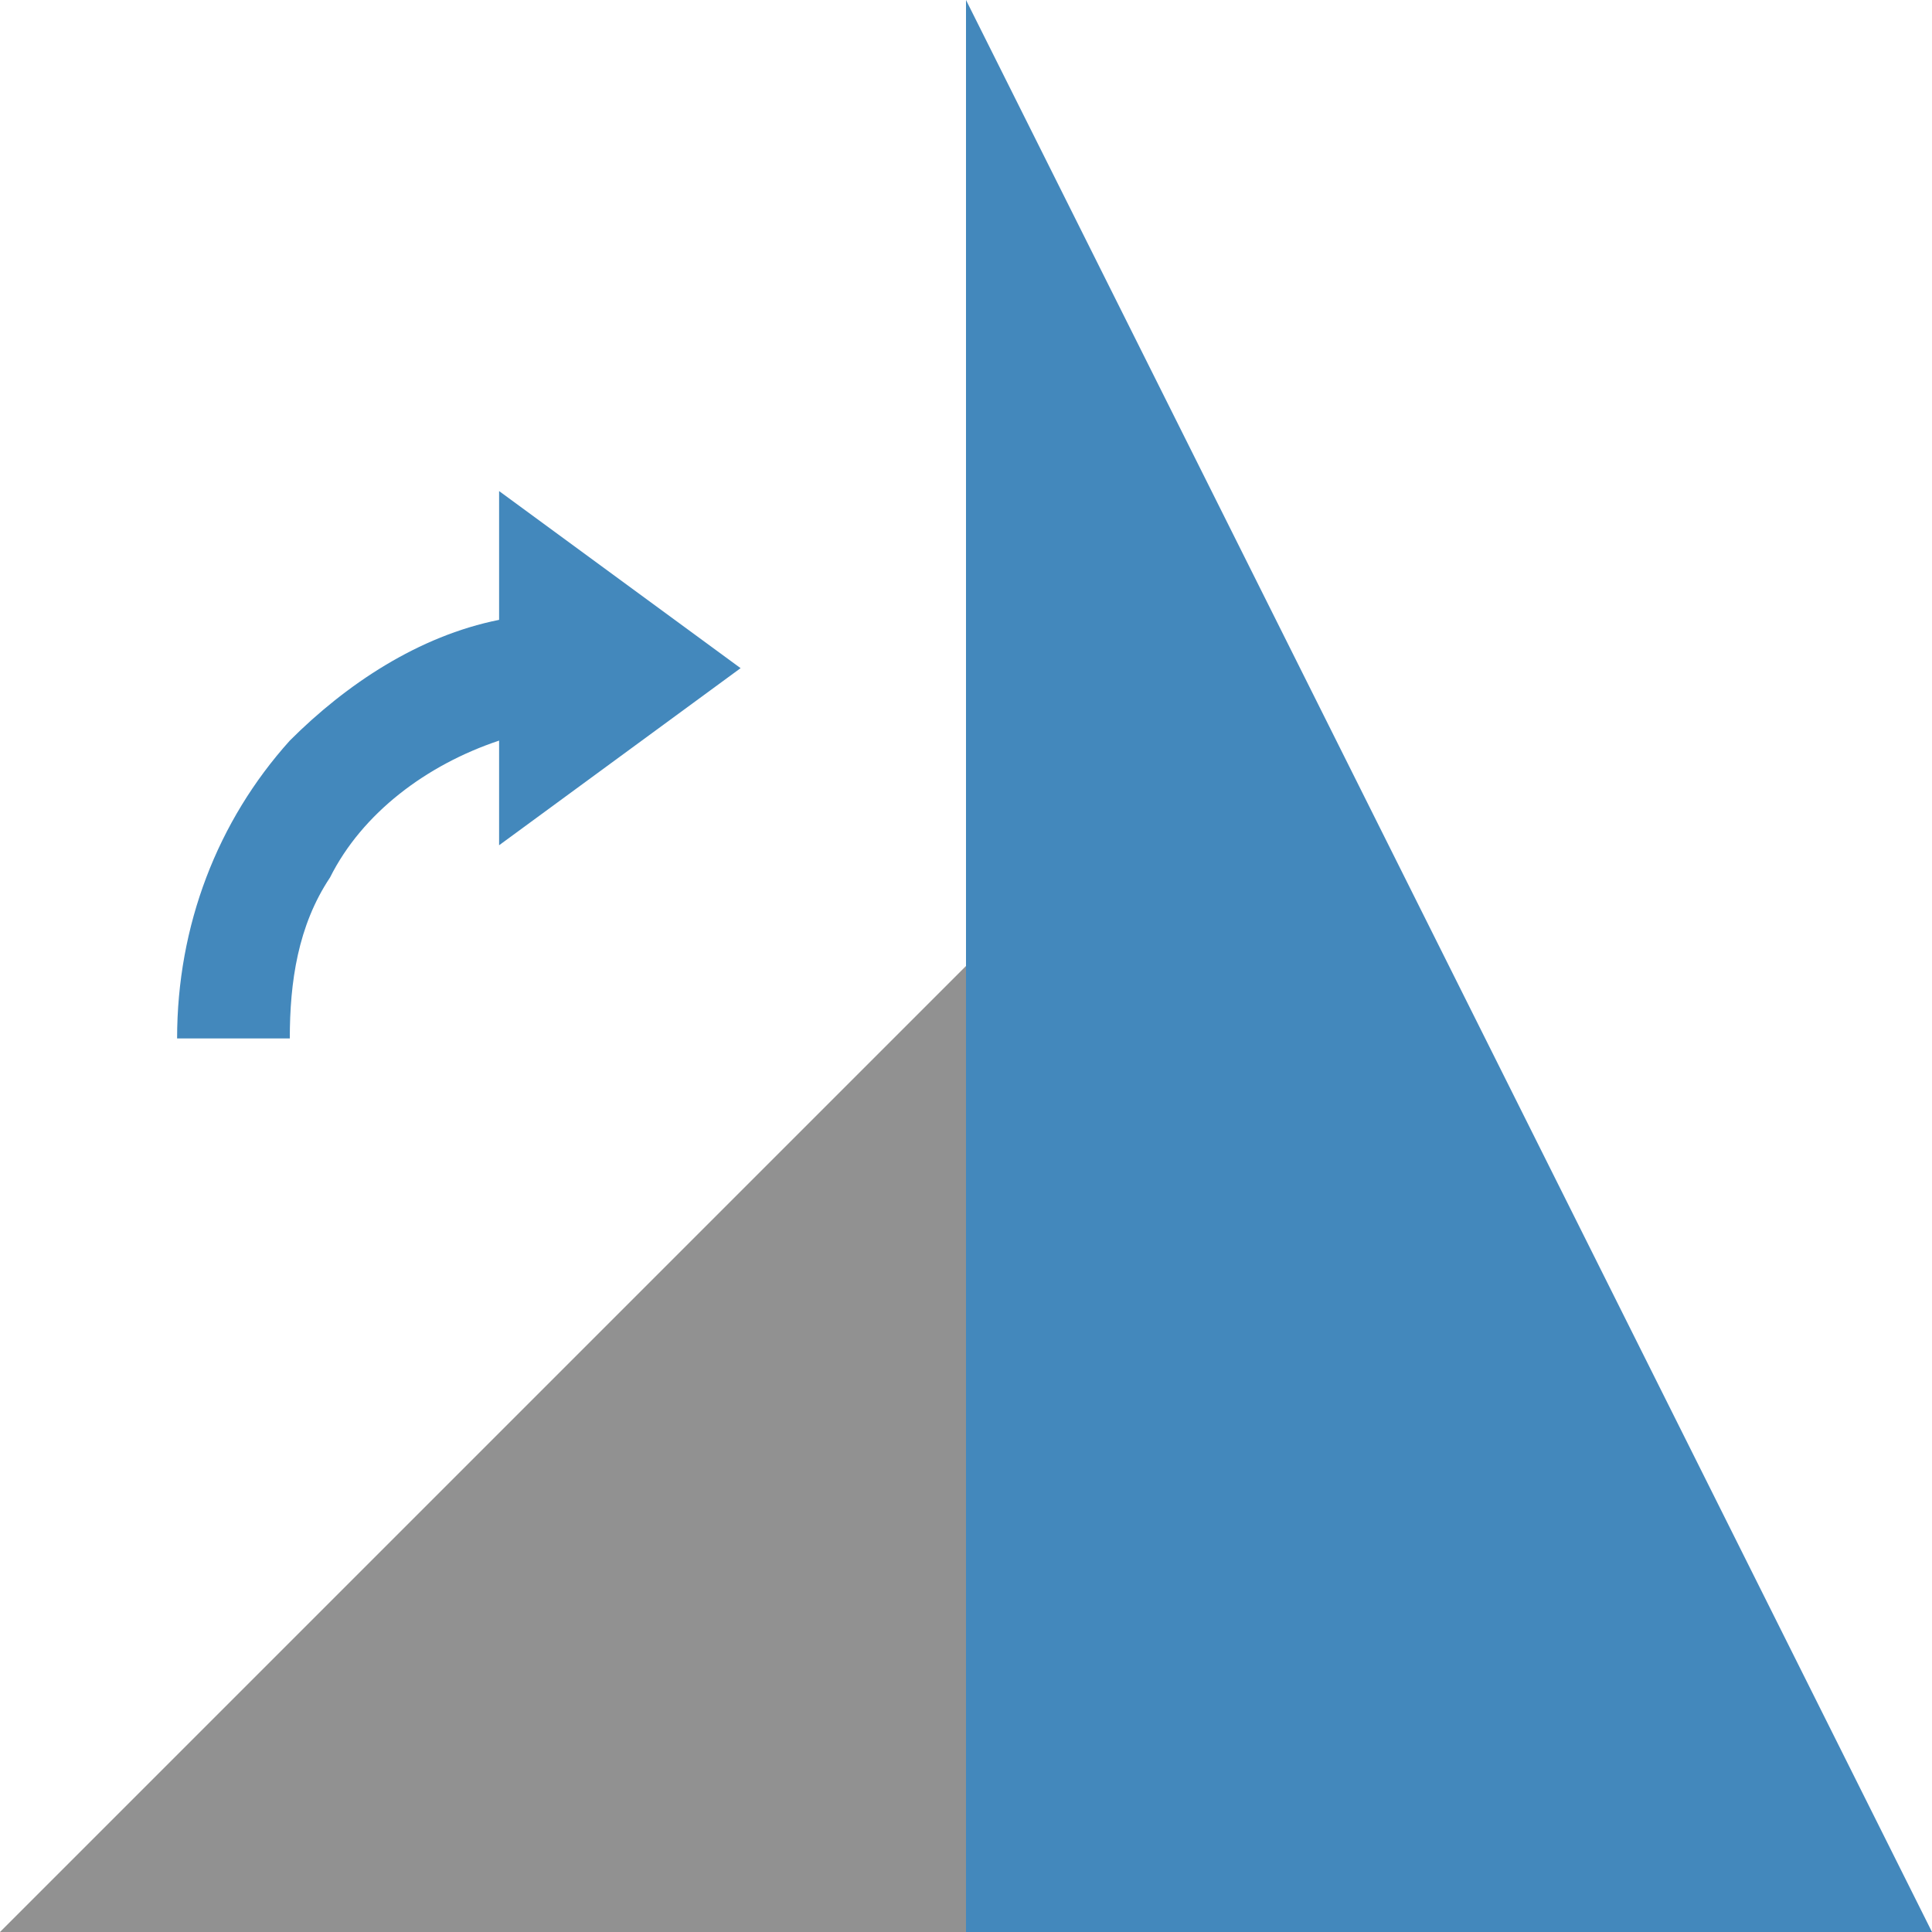 <?xml version="1.0" encoding="utf-8"?>
<!-- Generator: Adobe Illustrator 25.2.0, SVG Export Plug-In . SVG Version: 6.00 Build 0)  -->
<svg version="1.1" id="Layer_1" xmlns="http://www.w3.org/2000/svg" xmlns:xlink="http://www.w3.org/1999/xlink" x="0px" y="0px"
	 viewBox="0 0 24 24" style="enable-background:new 0 0 24 24;" xml:space="preserve">
<style type="text/css">
	.st0{fill:#919191;}
	.st1{fill:#4388BC;}
</style>
<polygon class="st0" points="12,12 0,24 12,24 "/>
<path class="st1" d="M7.7,7.2L6.2,6.1v1.6c-1,0.2-1.9,0.8-2.6,1.5c-0.9,1-1.4,2.3-1.4,3.7h1.4c0-0.7,0.1-1.4,0.5-2
	c0.4-0.8,1.2-1.4,2.1-1.7v1.3l1.5-1.1l1.5-1.1L7.7,7.2z"/>
<polygon class="st1" points="12,0 12,24 24,24 "/>
</svg>

